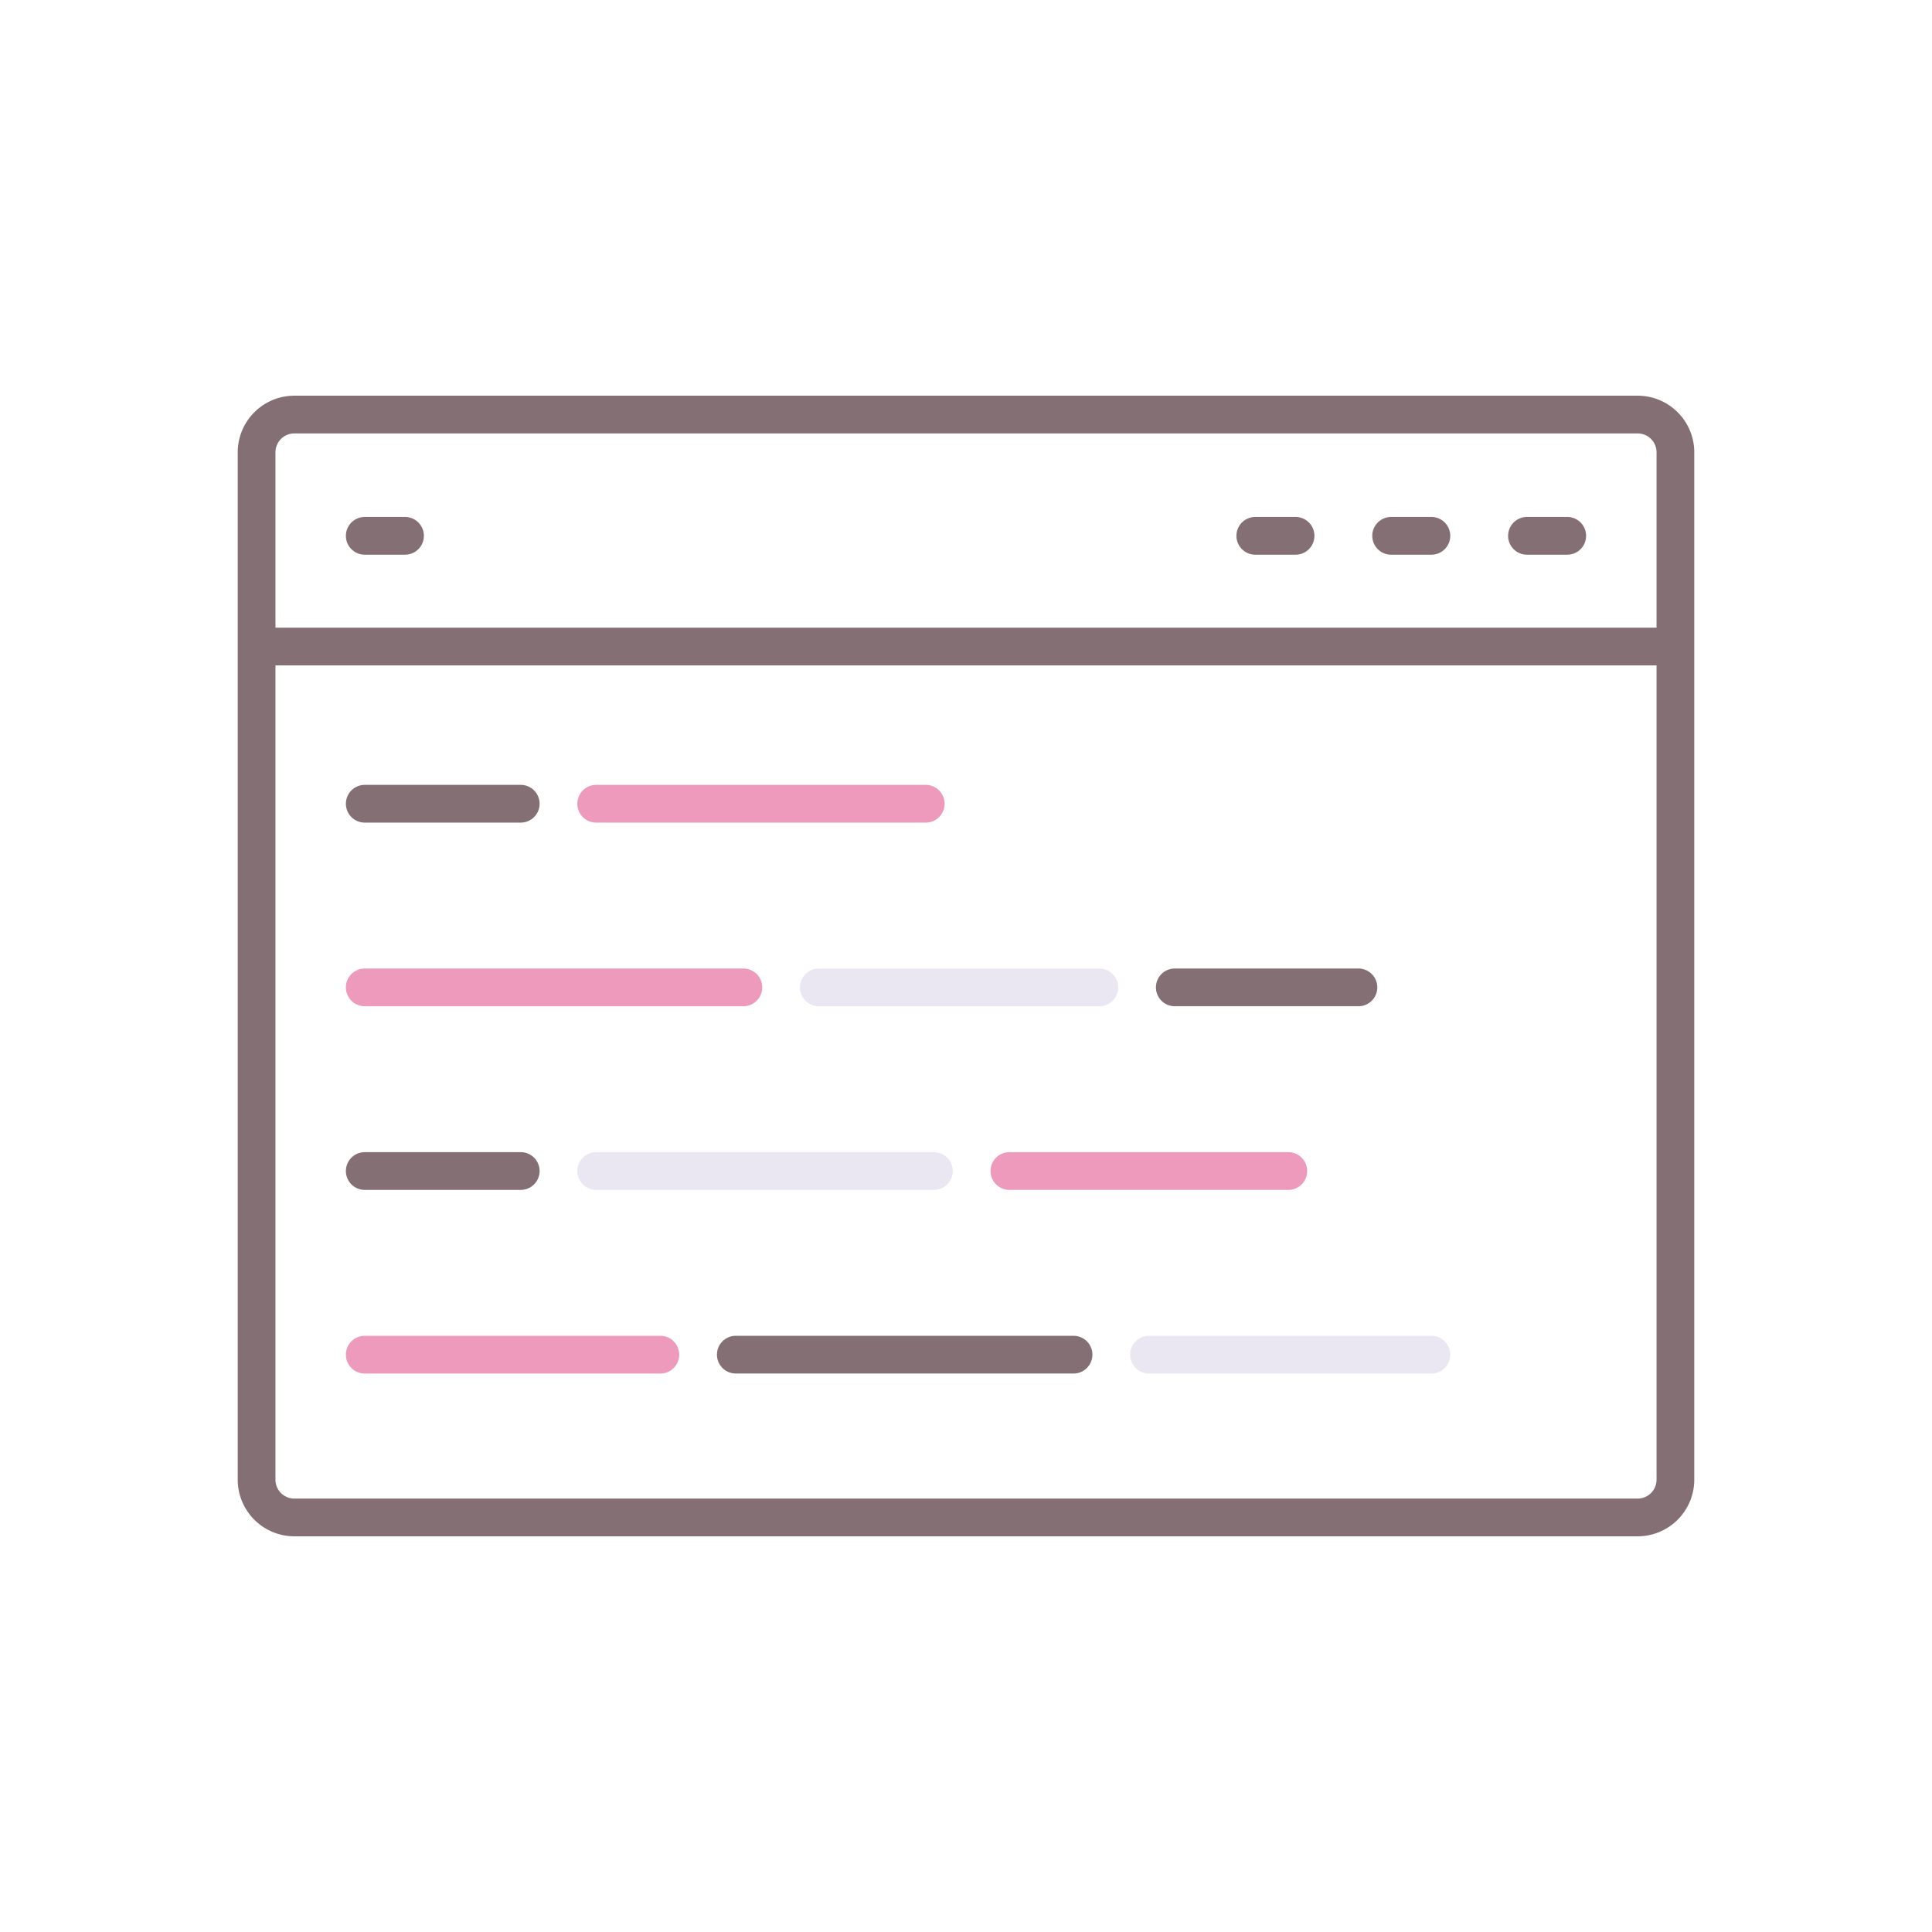 <?xml version="1.0"?>
<svg xmlns="http://www.w3.org/2000/svg" height="512px" viewBox="0 0 256 256" width="512px" class=""><g><path d="m122.667 109h-43.667a2.5 2.5 0 0 1 0-5h43.667a2.5 2.5 0 0 1 0 5z" fill="#f9b087" class="active-path" style="fill:#ED9ABC"/><path d="m145.667 133.334h-37.167a2.5 2.5 0 0 1 0-5h37.167a2.5 2.5 0 0 1 0 5z" fill="#ebe7f2" class=""/><path d="m98.5 133.334h-50.167a2.5 2.5 0 0 1 0-5h50.167a2.5 2.5 0 0 1 0 5z" fill="#f9b087" class="active-path" style="fill:#ED9ABC"/><path d="m170.708 157.667h-36.958a2.5 2.5 0 0 1 0-5h36.958a2.5 2.5 0 0 1 0 5z" fill="#f9b087" class="active-path" style="fill:#ED9ABC"/><path d="m123.75 157.667h-44.75a2.5 2.5 0 0 1 0-5h44.75a2.5 2.5 0 1 1 0 5z" fill="#ebe7f2" class=""/><path d="m189.667 182h-37.417a2.5 2.5 0 0 1 0-5h37.417a2.5 2.5 0 1 1 0 5z" fill="#ebe7f2" class=""/><path d="m87.5 182h-39.167a2.5 2.5 0 0 1 0-5h39.167a2.5 2.5 0 0 1 0 5z" fill="#f9b087" class="active-path" style="fill:#ED9ABC"/><g fill="#846f75"><path d="m217 52.431h-178a7.508 7.508 0 0 0 -7.5 7.5v136.138a7.508 7.508 0 0 0 7.5 7.5h178a7.508 7.508 0 0 0 7.5-7.5v-136.138a7.508 7.508 0 0 0 -7.5-7.5zm-178 5h178a2.5 2.5 0 0 1 2.5 2.5v23.236h-183v-23.236a2.5 2.5 0 0 1 2.5-2.5zm178 141.138h-178a2.5 2.5 0 0 1 -2.5-2.5v-107.902h183v107.9a2.5 2.5 0 0 1 -2.5 2.502z" class="" style="fill:#846F75"/><path d="m166.333 73.5h5.334a2.5 2.5 0 0 0 0-5h-5.334a2.5 2.5 0 0 0 0 5z" class="" style="fill:#846F75"/><path d="m184.333 73.5h5.334a2.5 2.5 0 1 0 0-5h-5.334a2.5 2.5 0 0 0 0 5z" class="" style="fill:#846F75"/><path d="m202.333 73.5h5.334a2.5 2.5 0 1 0 0-5h-5.334a2.5 2.5 0 1 0 0 5z" class="" style="fill:#846F75"/><path d="m48.333 73.5h5.334a2.5 2.5 0 0 0 0-5h-5.334a2.5 2.5 0 0 0 0 5z" class="" style="fill:#846F75"/><path d="m69 104h-20.667a2.5 2.5 0 0 0 0 5h20.667a2.5 2.5 0 0 0 0-5z" class="" style="fill:#846F75"/><path d="m69 152.667h-20.667a2.5 2.5 0 0 0 0 5h20.667a2.5 2.5 0 0 0 0-5z" class="" style="fill:#846F75"/><path d="m142.25 177h-44.75a2.5 2.5 0 0 0 0 5h44.75a2.5 2.5 0 0 0 0-5z" class="" style="fill:#846F75"/><path d="m180 128.334h-24.333a2.5 2.5 0 1 0 0 5h24.333a2.5 2.5 0 0 0 0-5z" class="" style="fill:#846F75"/></g></g> </svg>
